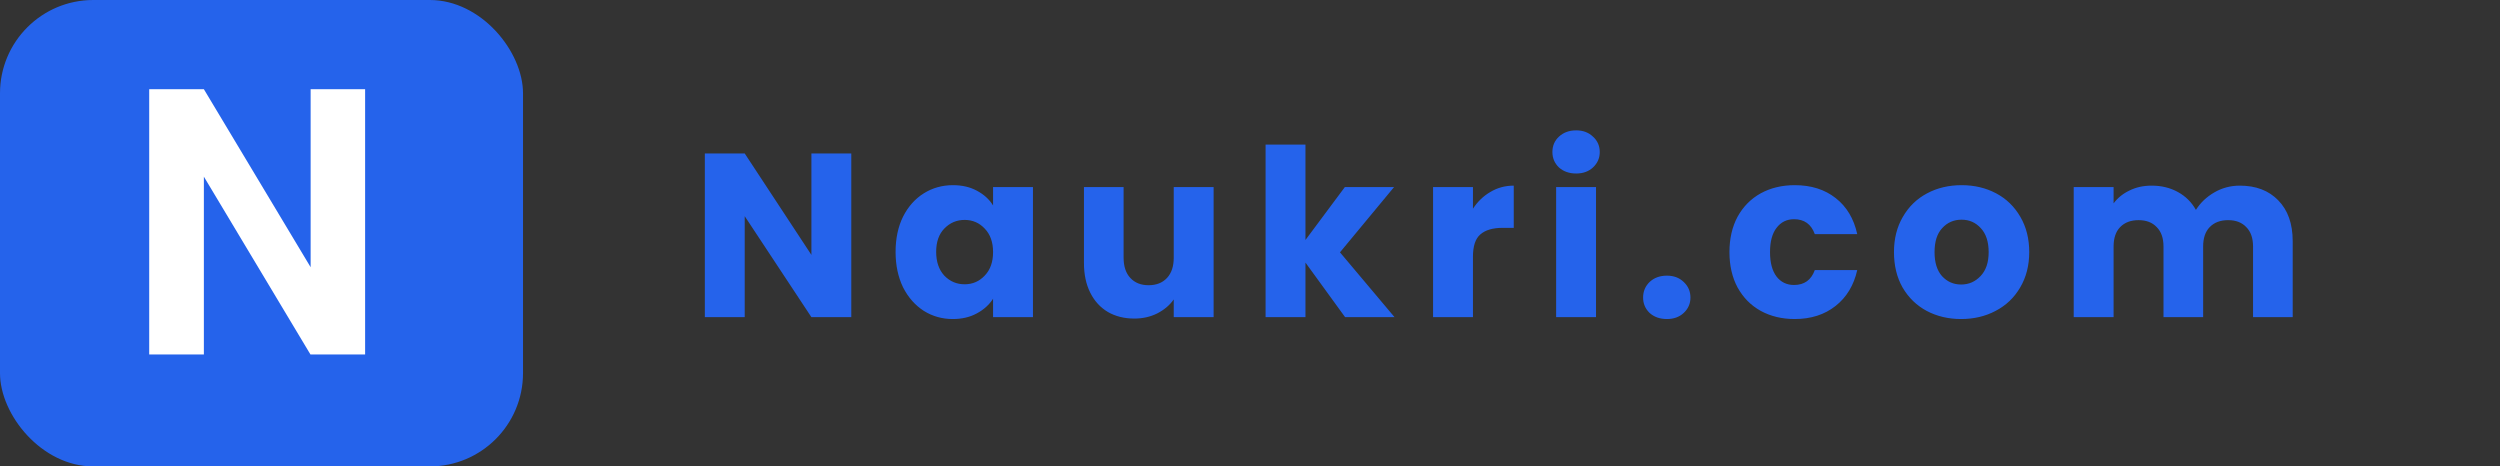 <svg width="268" height="50" viewBox="0 0 268 50" fill="none" xmlns="http://www.w3.org/2000/svg">
<rect x="0" y="0" width="268" height="50" fill="#333333" stroke="none"/>
<path d="M91.258 34H86.983L79.833 23.175V34H75.558V16.45H79.833L86.983 27.325V16.45H91.258V34ZM96.007 27C96.007 25.567 96.274 24.308 96.807 23.225C97.357 22.142 98.099 21.308 99.032 20.725C99.966 20.142 101.007 19.85 102.157 19.85C103.141 19.85 103.999 20.05 104.732 20.45C105.482 20.85 106.057 21.375 106.457 22.025V20.05H110.732V34H106.457V32.025C106.041 32.675 105.457 33.2 104.707 33.6C103.974 34 103.116 34.2 102.132 34.2C100.999 34.2 99.966 33.908 99.032 33.325C98.099 32.725 97.357 31.883 96.807 30.8C96.274 29.7 96.007 28.433 96.007 27ZM106.457 27.025C106.457 25.958 106.157 25.117 105.557 24.5C104.974 23.883 104.257 23.575 103.407 23.575C102.557 23.575 101.832 23.883 101.232 24.5C100.649 25.1 100.357 25.933 100.357 27C100.357 28.067 100.649 28.917 101.232 29.55C101.832 30.167 102.557 30.475 103.407 30.475C104.257 30.475 104.974 30.167 105.557 29.55C106.157 28.933 106.457 28.092 106.457 27.025ZM130.1 20.05V34H125.825V32.1C125.392 32.717 124.8 33.217 124.05 33.6C123.317 33.967 122.5 34.15 121.6 34.15C120.533 34.15 119.592 33.917 118.775 33.45C117.958 32.967 117.325 32.275 116.875 31.375C116.425 30.475 116.2 29.417 116.2 28.2V20.05H120.45V27.625C120.45 28.558 120.692 29.283 121.175 29.8C121.658 30.317 122.308 30.575 123.125 30.575C123.958 30.575 124.617 30.317 125.1 29.8C125.583 29.283 125.825 28.558 125.825 27.625V20.05H130.1ZM144.196 34L139.946 28.15V34H135.671V15.5H139.946V25.725L144.171 20.05H149.446L143.646 27.05L149.496 34H144.196ZM157.9 22.375C158.4 21.608 159.025 21.008 159.775 20.575C160.525 20.125 161.358 19.9 162.275 19.9V24.425H161.1C160.033 24.425 159.233 24.658 158.7 25.125C158.166 25.575 157.9 26.375 157.9 27.525V34H153.625V20.05H157.9V22.375ZM168.968 18.6C168.218 18.6 167.601 18.383 167.118 17.95C166.651 17.5 166.418 16.95 166.418 16.3C166.418 15.633 166.651 15.083 167.118 14.65C167.601 14.2 168.218 13.975 168.968 13.975C169.701 13.975 170.301 14.2 170.768 14.65C171.251 15.083 171.493 15.633 171.493 16.3C171.493 16.95 171.251 17.5 170.768 17.95C170.301 18.383 169.701 18.6 168.968 18.6ZM171.093 20.05V34H166.818V20.05H171.093ZM178.691 34.2C177.941 34.2 177.325 33.983 176.841 33.55C176.375 33.1 176.141 32.55 176.141 31.9C176.141 31.233 176.375 30.675 176.841 30.225C177.325 29.775 177.941 29.55 178.691 29.55C179.425 29.55 180.025 29.775 180.491 30.225C180.975 30.675 181.216 31.233 181.216 31.9C181.216 32.55 180.975 33.1 180.491 33.55C180.025 33.983 179.425 34.2 178.691 34.2ZM185.397 27.025C185.397 25.575 185.689 24.308 186.272 23.225C186.872 22.142 187.697 21.308 188.747 20.725C189.814 20.142 191.03 19.85 192.397 19.85C194.147 19.85 195.605 20.308 196.772 21.225C197.955 22.142 198.73 23.433 199.097 25.1H194.547C194.164 24.033 193.422 23.5 192.322 23.5C191.539 23.5 190.914 23.808 190.447 24.425C189.98 25.025 189.747 25.892 189.747 27.025C189.747 28.158 189.98 29.033 190.447 29.65C190.914 30.25 191.539 30.55 192.322 30.55C193.422 30.55 194.164 30.017 194.547 28.95H199.097C198.73 30.583 197.955 31.867 196.772 32.8C195.589 33.733 194.13 34.2 192.397 34.2C191.03 34.2 189.814 33.908 188.747 33.325C187.697 32.742 186.872 31.908 186.272 30.825C185.689 29.742 185.397 28.475 185.397 27.025ZM210.234 34.2C208.867 34.2 207.634 33.908 206.534 33.325C205.45 32.742 204.592 31.908 203.959 30.825C203.342 29.742 203.034 28.475 203.034 27.025C203.034 25.592 203.35 24.333 203.984 23.25C204.617 22.15 205.484 21.308 206.584 20.725C207.684 20.142 208.917 19.85 210.284 19.85C211.65 19.85 212.884 20.142 213.984 20.725C215.084 21.308 215.95 22.15 216.584 23.25C217.217 24.333 217.534 25.592 217.534 27.025C217.534 28.458 217.209 29.725 216.559 30.825C215.925 31.908 215.05 32.742 213.934 33.325C212.834 33.908 211.6 34.2 210.234 34.2ZM210.234 30.5C211.05 30.5 211.742 30.2 212.309 29.6C212.892 29 213.184 28.142 213.184 27.025C213.184 25.908 212.9 25.05 212.334 24.45C211.784 23.85 211.1 23.55 210.284 23.55C209.45 23.55 208.759 23.85 208.209 24.45C207.659 25.033 207.384 25.892 207.384 27.025C207.384 28.142 207.65 29 208.184 29.6C208.734 30.2 209.417 30.5 210.234 30.5ZM240.102 19.9C241.835 19.9 243.21 20.425 244.227 21.475C245.26 22.525 245.777 23.983 245.777 25.85V34H241.527V26.425C241.527 25.525 241.285 24.833 240.802 24.35C240.335 23.85 239.685 23.6 238.852 23.6C238.018 23.6 237.36 23.85 236.877 24.35C236.41 24.833 236.177 25.525 236.177 26.425V34H231.927V26.425C231.927 25.525 231.685 24.833 231.202 24.35C230.735 23.85 230.085 23.6 229.252 23.6C228.418 23.6 227.76 23.85 227.277 24.35C226.81 24.833 226.577 25.525 226.577 26.425V34H222.302V20.05H226.577V21.8C227.01 21.217 227.577 20.758 228.277 20.425C228.977 20.075 229.768 19.9 230.652 19.9C231.702 19.9 232.635 20.125 233.452 20.575C234.285 21.025 234.935 21.667 235.402 22.5C235.885 21.733 236.543 21.108 237.377 20.625C238.21 20.142 239.118 19.9 240.102 19.9Z" fill="#2563EB"/>
<rect width="56.067" height="50" rx="10" fill="#2563EB"/>
<path d="M39.14 9.562V38H33.28L21.855 18.938V38H15.995V9.562H21.855L33.3 28.645V9.562H39.14Z" fill="white"/>
</svg>
